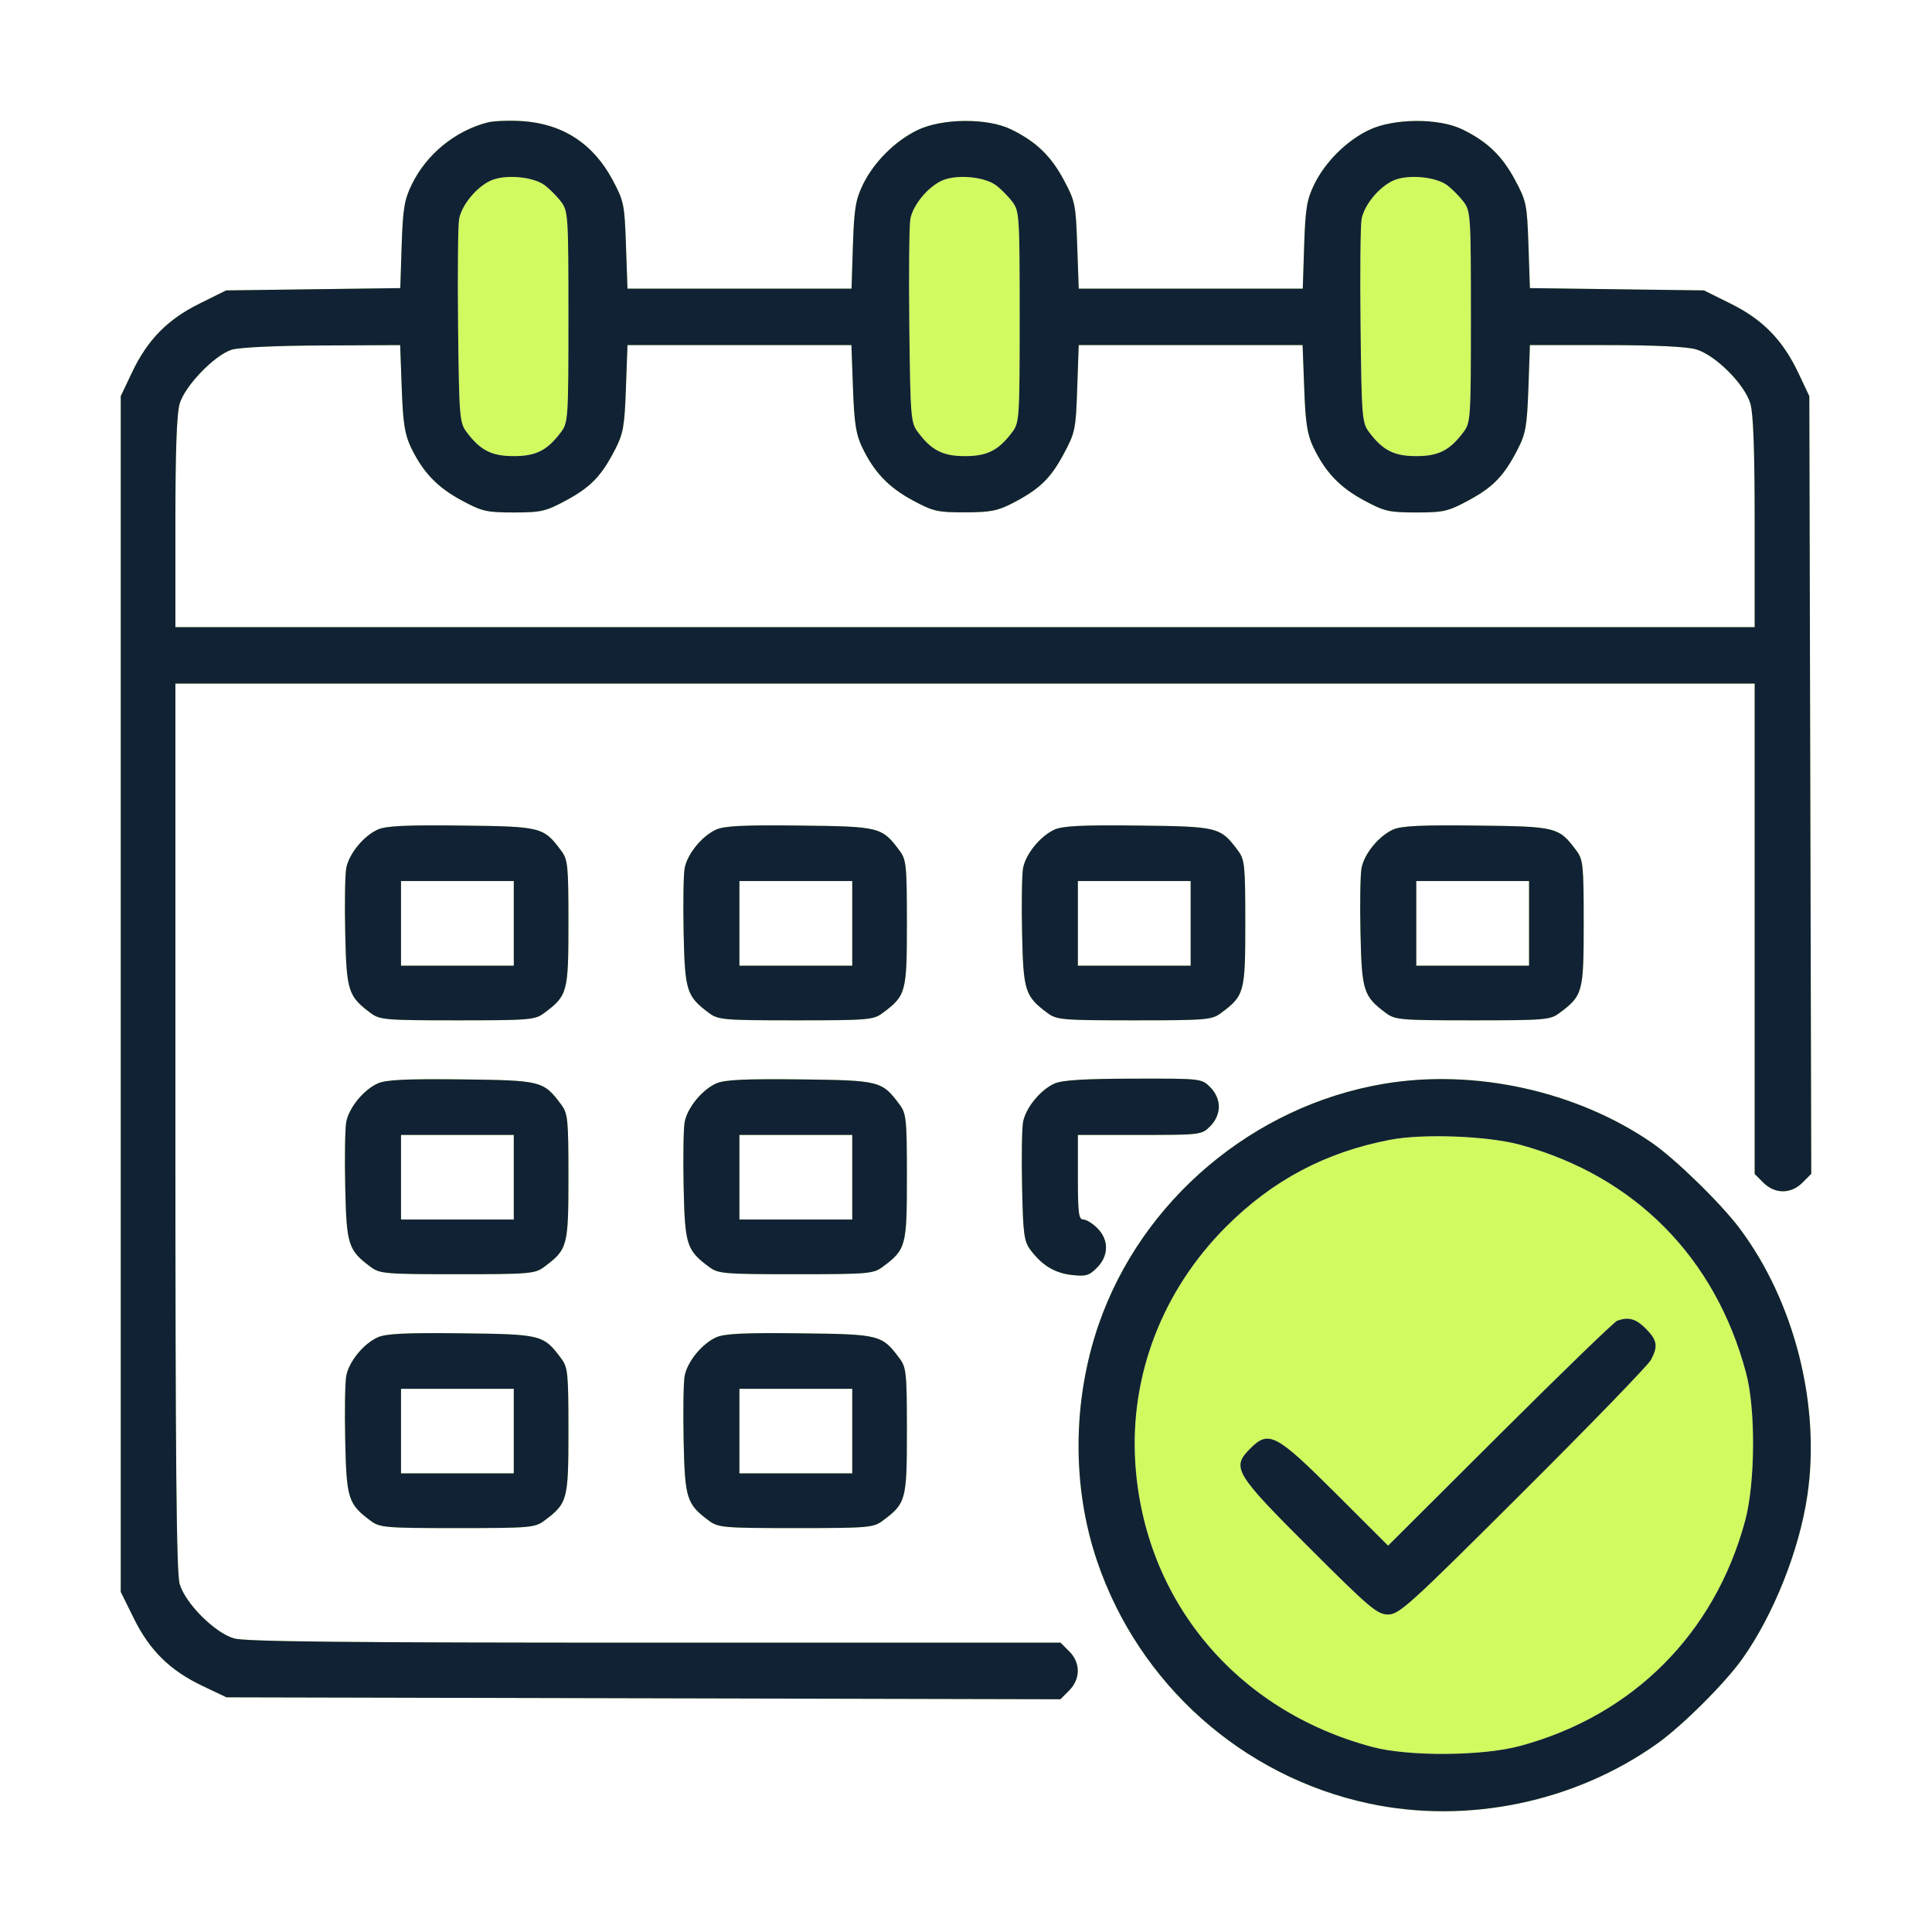 <svg width="32" height="32" viewBox="0 0 32 32" fill="none" xmlns="http://www.w3.org/2000/svg">
<path fill-rule="evenodd" clip-rule="evenodd" d="M8.072 2.029C7.534 2.17 7.061 2.558 6.819 3.058C6.698 3.306 6.673 3.457 6.653 4.061L6.63 4.772L5.188 4.791L3.745 4.81L3.304 5.029C2.773 5.291 2.442 5.63 2.185 6.172L2 6.562V16.465V26.367L2.218 26.808C2.481 27.34 2.819 27.671 3.362 27.928L3.752 28.113L10.658 28.129L17.564 28.145L17.708 28C17.899 27.809 17.899 27.541 17.709 27.351L17.566 27.208H10.841C5.731 27.208 4.058 27.191 3.875 27.137C3.554 27.042 3.071 26.558 2.976 26.237C2.922 26.054 2.905 24.25 2.905 18.66V11.322H15.984H29.063V15.384V19.445L29.207 19.589C29.397 19.779 29.665 19.779 29.855 19.588L30 19.443L29.984 13.003L29.968 6.562L29.784 6.172C29.526 5.63 29.195 5.291 28.664 5.029L28.223 4.81L26.782 4.791L25.34 4.772L25.316 4.061C25.293 3.387 25.282 3.331 25.094 2.981C24.88 2.581 24.633 2.343 24.219 2.142C23.829 1.952 23.075 1.958 22.67 2.155C22.297 2.335 21.947 2.686 21.766 3.058C21.645 3.307 21.621 3.457 21.601 4.066L21.578 4.781H19.722H17.867L17.842 4.066C17.819 3.387 17.808 3.331 17.62 2.981C17.406 2.581 17.159 2.343 16.745 2.142C16.355 1.952 15.601 1.958 15.196 2.155C14.824 2.335 14.473 2.686 14.292 3.058C14.172 3.307 14.147 3.457 14.127 4.066L14.104 4.781H12.248H10.393L10.368 4.066C10.345 3.387 10.334 3.331 10.147 2.981C9.822 2.373 9.313 2.046 8.634 2.005C8.421 1.993 8.169 2.003 8.072 2.029ZM9.022 3.068C9.106 3.131 9.229 3.255 9.295 3.344C9.41 3.498 9.415 3.579 9.415 5.248C9.415 6.918 9.41 6.999 9.295 7.153C9.066 7.46 8.88 7.555 8.51 7.555C8.141 7.555 7.955 7.46 7.726 7.153C7.612 7.001 7.604 6.902 7.587 5.405C7.578 4.532 7.585 3.733 7.604 3.629C7.647 3.396 7.892 3.098 8.128 2.991C8.364 2.884 8.829 2.924 9.022 3.068ZM16.496 3.068C16.58 3.131 16.703 3.255 16.769 3.344C16.884 3.498 16.889 3.579 16.889 5.248C16.889 6.918 16.884 6.999 16.769 7.153C16.54 7.46 16.353 7.555 15.984 7.555C15.615 7.555 15.428 7.46 15.2 7.153C15.086 7.001 15.078 6.902 15.061 5.405C15.051 4.532 15.059 3.733 15.078 3.629C15.121 3.396 15.366 3.098 15.602 2.991C15.838 2.884 16.302 2.924 16.496 3.068ZM23.97 3.068C24.053 3.131 24.176 3.255 24.243 3.344C24.358 3.498 24.363 3.579 24.363 5.248C24.363 6.918 24.358 6.999 24.243 7.153C24.014 7.46 23.827 7.555 23.458 7.555C23.089 7.555 22.902 7.46 22.673 7.153C22.56 7.001 22.552 6.902 22.535 5.405C22.525 4.532 22.533 3.733 22.552 3.629C22.595 3.396 22.84 3.098 23.076 2.991C23.312 2.884 23.776 2.924 23.97 3.068ZM6.654 6.431C6.675 7.01 6.705 7.197 6.807 7.411C7.005 7.822 7.243 8.072 7.645 8.288C7.982 8.47 8.057 8.488 8.51 8.488C8.964 8.488 9.039 8.47 9.375 8.289C9.785 8.068 9.963 7.883 10.188 7.445C10.323 7.183 10.345 7.06 10.367 6.431L10.393 5.716H12.247H14.102L14.128 6.431C14.149 7.01 14.178 7.197 14.281 7.411C14.479 7.822 14.717 8.072 15.118 8.288C15.457 8.471 15.529 8.487 15.984 8.486C16.406 8.485 16.525 8.462 16.779 8.33C17.219 8.101 17.402 7.924 17.621 7.514C17.808 7.166 17.819 7.109 17.842 6.431L17.867 5.716H19.721H21.575L21.602 6.431C21.623 7.01 21.652 7.197 21.755 7.411C21.953 7.822 22.191 8.072 22.592 8.288C22.93 8.47 23.004 8.488 23.458 8.488C23.911 8.488 23.986 8.47 24.322 8.289C24.733 8.068 24.91 7.883 25.136 7.445C25.271 7.183 25.292 7.06 25.315 6.431L25.34 5.716H26.597C27.412 5.716 27.937 5.741 28.093 5.787C28.414 5.881 28.898 6.365 28.992 6.686C29.041 6.851 29.063 7.469 29.063 8.657V10.388H15.984H2.905V8.657C2.905 7.469 2.927 6.851 2.976 6.686C3.064 6.389 3.553 5.882 3.839 5.792C3.96 5.754 4.574 5.725 5.336 5.722L6.628 5.716L6.654 6.431ZM6.259 13.739C6.023 13.844 5.779 14.142 5.735 14.379C5.715 14.484 5.707 14.968 5.718 15.454C5.739 16.415 5.766 16.501 6.139 16.779C6.29 16.892 6.378 16.9 7.576 16.9C8.774 16.9 8.862 16.892 9.013 16.779C9.401 16.49 9.415 16.437 9.415 15.294C9.415 14.332 9.406 14.239 9.295 14.09C9.002 13.697 8.969 13.689 7.645 13.674C6.729 13.663 6.395 13.679 6.259 13.739ZM11.865 13.739C11.629 13.844 11.385 14.142 11.34 14.379C11.32 14.484 11.313 14.968 11.323 15.454C11.344 16.415 11.371 16.501 11.744 16.779C11.896 16.892 11.984 16.9 13.181 16.9C14.379 16.9 14.467 16.892 14.619 16.779C15.007 16.49 15.021 16.437 15.021 15.294C15.021 14.332 15.011 14.239 14.9 14.09C14.607 13.697 14.575 13.689 13.25 13.674C12.335 13.663 12 13.679 11.865 13.739ZM17.47 13.739C17.234 13.844 16.99 14.142 16.945 14.379C16.926 14.484 16.918 14.968 16.929 15.454C16.949 16.415 16.976 16.501 17.35 16.779C17.501 16.892 17.589 16.9 18.787 16.9C19.985 16.9 20.073 16.892 20.224 16.779C20.612 16.49 20.626 16.437 20.626 15.294C20.626 14.332 20.617 14.239 20.506 14.09C20.213 13.697 20.18 13.689 18.856 13.674C17.94 13.663 17.605 13.679 17.47 13.739ZM23.076 13.739C22.839 13.844 22.595 14.142 22.551 14.379C22.531 14.484 22.523 14.968 22.534 15.454C22.555 16.415 22.582 16.501 22.955 16.779C23.106 16.892 23.195 16.9 24.392 16.9C25.59 16.9 25.678 16.892 25.829 16.779C26.217 16.49 26.231 16.437 26.231 15.294C26.231 14.332 26.222 14.239 26.111 14.09C25.818 13.697 25.785 13.689 24.461 13.674C23.546 13.663 23.21 13.679 23.076 13.739ZM8.51 15.294V15.995H7.576H6.642V15.294V14.593H7.576H8.51V15.294ZM14.116 15.294V15.995H13.181H12.247V15.294V14.593H13.181H14.116V15.294ZM19.721 15.294V15.995H18.787H17.853V15.294V14.593H18.787H19.721V15.294ZM25.326 15.294V15.995H24.392H23.458V15.294V14.593H24.392H25.326V15.294ZM6.259 17.944C6.023 18.049 5.779 18.347 5.735 18.584C5.715 18.689 5.707 19.173 5.718 19.659C5.739 20.62 5.766 20.706 6.139 20.984C6.29 21.097 6.378 21.105 7.576 21.105C8.774 21.105 8.862 21.097 9.013 20.984C9.401 20.695 9.415 20.642 9.415 19.499C9.415 18.537 9.406 18.444 9.295 18.295C9.002 17.902 8.969 17.894 7.645 17.878C6.729 17.868 6.395 17.884 6.259 17.944ZM11.865 17.944C11.629 18.049 11.385 18.347 11.34 18.584C11.32 18.689 11.313 19.173 11.323 19.659C11.344 20.62 11.371 20.706 11.744 20.984C11.896 21.097 11.984 21.105 13.181 21.105C14.379 21.105 14.467 21.097 14.619 20.984C15.007 20.695 15.021 20.642 15.021 19.499C15.021 18.537 15.011 18.444 14.9 18.295C14.607 17.902 14.575 17.894 13.25 17.878C12.335 17.868 12 17.884 11.865 17.944ZM17.47 17.945C17.235 18.048 16.99 18.346 16.945 18.584C16.926 18.689 16.918 19.173 16.929 19.659C16.945 20.442 16.961 20.56 17.068 20.703C17.26 20.959 17.469 21.086 17.754 21.118C17.983 21.144 18.04 21.128 18.169 20.998C18.366 20.801 18.369 20.535 18.176 20.343C18.098 20.264 17.992 20.199 17.943 20.199C17.866 20.199 17.853 20.092 17.853 19.499V18.798H18.877C19.887 18.798 19.904 18.796 20.045 18.654C20.135 18.564 20.188 18.444 20.188 18.331C20.188 18.217 20.135 18.097 20.045 18.007C19.902 17.864 19.895 17.863 18.775 17.866C17.971 17.867 17.597 17.89 17.47 17.945ZM22.922 17.951C20.76 18.315 18.906 19.881 18.196 21.942C17.762 23.204 17.753 24.627 18.173 25.861C18.864 27.894 20.578 29.423 22.67 29.871C24.307 30.221 26.092 29.849 27.458 28.873C27.87 28.578 28.574 27.876 28.858 27.476C29.374 26.75 29.801 25.679 29.935 24.773C30.158 23.273 29.721 21.554 28.81 20.341C28.499 19.928 27.746 19.193 27.36 18.928C26.111 18.069 24.426 17.698 22.922 17.951ZM8.51 19.499V20.199H7.576H6.642V19.499V18.798H7.576H8.51V19.499ZM14.116 19.499V20.199H13.181H12.247V19.499V18.798H13.181H14.116V19.499ZM25.18 18.961C27.081 19.481 28.414 20.83 28.922 22.745C29.082 23.348 29.073 24.569 28.904 25.193C28.399 27.059 27.047 28.413 25.18 28.918C24.556 29.087 23.335 29.096 22.733 28.936C20.478 28.337 18.951 26.51 18.804 24.233C18.71 22.785 19.252 21.375 20.307 20.319C21.076 19.549 21.951 19.085 23.02 18.879C23.568 18.773 24.646 18.814 25.18 18.961ZM26.786 21.875C26.738 21.892 25.864 22.737 24.845 23.753L22.991 25.601L22.13 24.741C21.135 23.748 21.015 23.685 20.709 23.991C20.392 24.308 20.447 24.399 21.695 25.645C22.69 26.638 22.811 26.741 22.992 26.741C23.176 26.741 23.348 26.584 25.226 24.711C26.346 23.595 27.299 22.611 27.345 22.524C27.466 22.295 27.449 22.197 27.258 22.005C27.094 21.841 26.974 21.808 26.786 21.875ZM6.259 22.149C6.023 22.254 5.779 22.552 5.735 22.789C5.715 22.894 5.707 23.378 5.718 23.863C5.739 24.825 5.766 24.911 6.139 25.189C6.29 25.302 6.378 25.31 7.576 25.31C8.774 25.31 8.862 25.302 9.013 25.189C9.401 24.9 9.415 24.847 9.415 23.704C9.415 22.742 9.406 22.648 9.295 22.5C9.002 22.107 8.969 22.099 7.645 22.084C6.729 22.073 6.395 22.089 6.259 22.149ZM11.865 22.149C11.629 22.254 11.385 22.552 11.34 22.789C11.32 22.894 11.313 23.378 11.323 23.863C11.344 24.825 11.371 24.911 11.744 25.189C11.896 25.302 11.984 25.31 13.181 25.31C14.379 25.31 14.467 25.302 14.619 25.189C15.007 24.9 15.021 24.847 15.021 23.704C15.021 22.742 15.011 22.648 14.9 22.5C14.607 22.107 14.575 22.099 13.25 22.084C12.335 22.073 12 22.089 11.865 22.149ZM8.51 23.704V24.404H7.576H6.642V23.704V23.003H7.576H8.51V23.704ZM14.116 23.704V24.404H13.181H12.247V23.704V23.003H13.181H14.116V23.704Z" fill="#D1F960"/>
<path d="M9.022 3.068C9.106 3.131 9.229 3.255 9.295 3.344C9.41 3.498 9.415 3.579 9.415 5.248C9.415 6.918 9.41 6.999 9.295 7.153C9.066 7.46 8.88 7.555 8.51 7.555C8.141 7.555 7.955 7.46 7.726 7.153C7.612 7.001 7.604 6.902 7.587 5.405C7.578 4.532 7.585 3.733 7.604 3.629C7.647 3.396 7.892 3.098 8.128 2.991C8.364 2.884 8.829 2.924 9.022 3.068Z" fill="#D1F960"/>
<path d="M16.496 3.068C16.58 3.131 16.703 3.255 16.769 3.344C16.884 3.498 16.889 3.579 16.889 5.248C16.889 6.918 16.884 6.999 16.769 7.153C16.54 7.46 16.353 7.555 15.984 7.555C15.615 7.555 15.428 7.46 15.2 7.153C15.086 7.001 15.078 6.902 15.061 5.405C15.051 4.532 15.059 3.733 15.078 3.629C15.121 3.396 15.366 3.098 15.602 2.991C15.838 2.884 16.302 2.924 16.496 3.068Z" fill="#D1F960"/>
<path d="M23.97 3.068C24.053 3.131 24.176 3.255 24.243 3.344C24.358 3.498 24.363 3.579 24.363 5.248C24.363 6.918 24.358 6.999 24.243 7.153C24.014 7.46 23.827 7.555 23.458 7.555C23.089 7.555 22.902 7.46 22.673 7.153C22.56 7.001 22.552 6.902 22.535 5.405C22.525 4.532 22.533 3.733 22.552 3.629C22.595 3.396 22.84 3.098 23.076 2.991C23.312 2.884 23.776 2.924 23.97 3.068Z" fill="#D1F960"/>
<path fill-rule="evenodd" clip-rule="evenodd" d="M25.18 18.961C27.081 19.481 28.414 20.83 28.922 22.745C29.082 23.348 29.073 24.569 28.904 25.193C28.399 27.059 27.047 28.413 25.18 28.918C24.556 29.087 23.335 29.096 22.733 28.936C20.478 28.337 18.951 26.51 18.804 24.233C18.71 22.785 19.252 21.375 20.307 20.319C21.076 19.549 21.951 19.085 23.02 18.879C23.568 18.773 24.646 18.814 25.18 18.961ZM24.845 23.753C25.864 22.737 26.738 21.892 26.786 21.875C26.974 21.808 27.094 21.841 27.258 22.005C27.449 22.197 27.466 22.295 27.345 22.524C27.299 22.611 26.346 23.595 25.226 24.711C23.348 26.584 23.176 26.741 22.992 26.741C22.811 26.741 22.69 26.638 21.695 25.645C20.447 24.399 20.392 24.308 20.709 23.991C21.015 23.685 21.135 23.748 22.13 24.741L22.991 25.601L24.845 23.753Z" fill="#D1F960"/>
<path fill-rule="evenodd" clip-rule="evenodd" d="M8.072 2.029C7.534 2.17 7.061 2.558 6.819 3.058C6.698 3.306 6.673 3.457 6.653 4.061L6.63 4.772L5.188 4.791L3.745 4.81L3.304 5.029C2.773 5.291 2.442 5.63 2.185 6.172L2 6.562V16.465V26.367L2.218 26.808C2.481 27.34 2.819 27.671 3.362 27.928L3.752 28.113L10.658 28.129L17.564 28.145L17.708 28C17.899 27.809 17.899 27.541 17.709 27.351L17.566 27.208H10.841C5.731 27.208 4.058 27.191 3.875 27.137C3.554 27.042 3.071 26.558 2.976 26.237C2.922 26.054 2.905 24.25 2.905 18.66V11.322H15.984H29.063V15.384V19.445L29.207 19.589C29.397 19.779 29.665 19.779 29.855 19.588L30 19.443L29.984 13.003L29.968 6.562L29.784 6.172C29.526 5.63 29.195 5.291 28.664 5.029L28.223 4.81L26.782 4.791L25.34 4.772L25.316 4.061C25.293 3.387 25.282 3.331 25.094 2.981C24.88 2.581 24.633 2.343 24.219 2.142C23.829 1.952 23.075 1.958 22.67 2.155C22.297 2.335 21.947 2.686 21.766 3.058C21.645 3.307 21.621 3.457 21.601 4.066L21.578 4.781H19.722H17.867L17.842 4.066C17.819 3.387 17.808 3.331 17.62 2.981C17.406 2.581 17.159 2.343 16.745 2.142C16.355 1.952 15.601 1.958 15.196 2.155C14.824 2.335 14.473 2.686 14.292 3.058C14.172 3.307 14.147 3.457 14.127 4.066L14.104 4.781H12.248H10.393L10.368 4.066C10.345 3.387 10.334 3.331 10.147 2.981C9.822 2.373 9.313 2.046 8.634 2.005C8.421 1.993 8.169 2.003 8.072 2.029ZM9.022 3.068C9.106 3.131 9.229 3.255 9.295 3.344C9.41 3.498 9.415 3.579 9.415 5.248C9.415 6.918 9.41 6.999 9.295 7.153C9.066 7.46 8.88 7.555 8.51 7.555C8.141 7.555 7.955 7.46 7.726 7.153C7.612 7.001 7.604 6.902 7.587 5.405C7.578 4.532 7.585 3.733 7.604 3.629C7.647 3.396 7.892 3.098 8.128 2.991C8.364 2.884 8.829 2.924 9.022 3.068ZM16.496 3.068C16.58 3.131 16.703 3.255 16.769 3.344C16.884 3.498 16.889 3.579 16.889 5.248C16.889 6.918 16.884 6.999 16.769 7.153C16.54 7.46 16.353 7.555 15.984 7.555C15.615 7.555 15.428 7.46 15.2 7.153C15.086 7.001 15.078 6.902 15.061 5.405C15.051 4.532 15.059 3.733 15.078 3.629C15.121 3.396 15.366 3.098 15.602 2.991C15.838 2.884 16.302 2.924 16.496 3.068ZM23.97 3.068C24.053 3.131 24.176 3.255 24.243 3.344C24.358 3.498 24.363 3.579 24.363 5.248C24.363 6.918 24.358 6.999 24.243 7.153C24.014 7.46 23.827 7.555 23.458 7.555C23.089 7.555 22.902 7.46 22.673 7.153C22.56 7.001 22.552 6.902 22.535 5.405C22.525 4.532 22.533 3.733 22.552 3.629C22.595 3.396 22.84 3.098 23.076 2.991C23.312 2.884 23.776 2.924 23.97 3.068ZM6.654 6.431C6.675 7.01 6.705 7.197 6.807 7.411C7.005 7.822 7.243 8.072 7.645 8.288C7.982 8.47 8.057 8.488 8.51 8.488C8.964 8.488 9.039 8.47 9.375 8.289C9.785 8.068 9.963 7.883 10.188 7.445C10.323 7.183 10.345 7.06 10.367 6.431L10.393 5.716H12.247H14.102L14.128 6.431C14.149 7.01 14.178 7.197 14.281 7.411C14.479 7.822 14.717 8.072 15.118 8.288C15.457 8.471 15.529 8.487 15.984 8.486C16.406 8.485 16.525 8.462 16.779 8.33C17.219 8.101 17.402 7.924 17.621 7.514C17.808 7.166 17.819 7.109 17.842 6.431L17.867 5.716H19.721H21.575L21.602 6.431C21.623 7.01 21.652 7.197 21.755 7.411C21.953 7.822 22.191 8.072 22.592 8.288C22.93 8.47 23.004 8.488 23.458 8.488C23.911 8.488 23.986 8.47 24.322 8.289C24.733 8.068 24.91 7.883 25.136 7.445C25.271 7.183 25.292 7.06 25.315 6.431L25.34 5.716H26.597C27.412 5.716 27.937 5.741 28.093 5.787C28.414 5.881 28.898 6.365 28.992 6.686C29.041 6.851 29.063 7.469 29.063 8.657V10.388H15.984H2.905V8.657C2.905 7.469 2.927 6.851 2.976 6.686C3.064 6.389 3.553 5.882 3.839 5.792C3.96 5.754 4.574 5.725 5.336 5.722L6.628 5.716L6.654 6.431ZM6.259 13.739C6.023 13.844 5.779 14.142 5.735 14.379C5.715 14.484 5.707 14.968 5.718 15.454C5.739 16.415 5.766 16.501 6.139 16.779C6.29 16.892 6.378 16.9 7.576 16.9C8.774 16.9 8.862 16.892 9.013 16.779C9.401 16.49 9.415 16.437 9.415 15.294C9.415 14.332 9.406 14.239 9.295 14.09C9.002 13.697 8.969 13.689 7.645 13.674C6.729 13.663 6.395 13.679 6.259 13.739ZM11.865 13.739C11.629 13.844 11.385 14.142 11.34 14.379C11.32 14.484 11.313 14.968 11.323 15.454C11.344 16.415 11.371 16.501 11.744 16.779C11.896 16.892 11.984 16.9 13.181 16.9C14.379 16.9 14.467 16.892 14.619 16.779C15.007 16.49 15.021 16.437 15.021 15.294C15.021 14.332 15.011 14.239 14.9 14.09C14.607 13.697 14.575 13.689 13.25 13.674C12.335 13.663 12 13.679 11.865 13.739ZM17.47 13.739C17.234 13.844 16.99 14.142 16.945 14.379C16.926 14.484 16.918 14.968 16.929 15.454C16.949 16.415 16.976 16.501 17.35 16.779C17.501 16.892 17.589 16.9 18.787 16.9C19.985 16.9 20.073 16.892 20.224 16.779C20.612 16.49 20.626 16.437 20.626 15.294C20.626 14.332 20.617 14.239 20.506 14.09C20.213 13.697 20.18 13.689 18.856 13.674C17.94 13.663 17.605 13.679 17.47 13.739ZM23.076 13.739C22.839 13.844 22.595 14.142 22.551 14.379C22.531 14.484 22.523 14.968 22.534 15.454C22.555 16.415 22.582 16.501 22.955 16.779C23.106 16.892 23.195 16.9 24.392 16.9C25.59 16.9 25.678 16.892 25.829 16.779C26.217 16.49 26.231 16.437 26.231 15.294C26.231 14.332 26.222 14.239 26.111 14.09C25.818 13.697 25.785 13.689 24.461 13.674C23.546 13.663 23.21 13.679 23.076 13.739ZM8.51 15.294V15.995H7.576H6.642V15.294V14.593H7.576H8.51V15.294ZM14.116 15.294V15.995H13.181H12.247V15.294V14.593H13.181H14.116V15.294ZM19.721 15.294V15.995H18.787H17.853V15.294V14.593H18.787H19.721V15.294ZM25.326 15.294V15.995H24.392H23.458V15.294V14.593H24.392H25.326V15.294ZM6.259 17.944C6.023 18.049 5.779 18.347 5.735 18.584C5.715 18.689 5.707 19.173 5.718 19.659C5.739 20.62 5.766 20.706 6.139 20.984C6.29 21.097 6.378 21.105 7.576 21.105C8.774 21.105 8.862 21.097 9.013 20.984C9.401 20.695 9.415 20.642 9.415 19.499C9.415 18.537 9.406 18.444 9.295 18.295C9.002 17.902 8.969 17.894 7.645 17.878C6.729 17.868 6.395 17.884 6.259 17.944ZM11.865 17.944C11.629 18.049 11.385 18.347 11.34 18.584C11.32 18.689 11.313 19.173 11.323 19.659C11.344 20.62 11.371 20.706 11.744 20.984C11.896 21.097 11.984 21.105 13.181 21.105C14.379 21.105 14.467 21.097 14.619 20.984C15.007 20.695 15.021 20.642 15.021 19.499C15.021 18.537 15.011 18.444 14.9 18.295C14.607 17.902 14.575 17.894 13.25 17.878C12.335 17.868 12 17.884 11.865 17.944ZM17.47 17.945C17.235 18.048 16.99 18.346 16.945 18.584C16.926 18.689 16.918 19.173 16.929 19.659C16.945 20.442 16.961 20.56 17.068 20.703C17.26 20.959 17.469 21.086 17.754 21.118C17.983 21.144 18.04 21.128 18.169 20.998C18.366 20.801 18.369 20.535 18.176 20.343C18.098 20.264 17.992 20.199 17.943 20.199C17.866 20.199 17.853 20.092 17.853 19.499V18.798H18.877C19.887 18.798 19.904 18.796 20.045 18.654C20.135 18.564 20.188 18.444 20.188 18.331C20.188 18.217 20.135 18.097 20.045 18.007C19.902 17.864 19.895 17.863 18.775 17.866C17.971 17.867 17.597 17.89 17.47 17.945ZM22.922 17.951C20.76 18.315 18.906 19.881 18.196 21.942C17.762 23.204 17.753 24.627 18.173 25.861C18.864 27.894 20.578 29.423 22.67 29.871C24.307 30.221 26.092 29.849 27.458 28.873C27.87 28.578 28.574 27.876 28.858 27.476C29.374 26.75 29.801 25.679 29.935 24.773C30.158 23.273 29.721 21.554 28.81 20.341C28.499 19.928 27.746 19.193 27.36 18.928C26.111 18.069 24.426 17.698 22.922 17.951ZM8.51 19.499V20.199H7.576H6.642V19.499V18.798H7.576H8.51V19.499ZM14.116 19.499V20.199H13.181H12.247V19.499V18.798H13.181H14.116V19.499ZM25.18 18.961C27.081 19.481 28.414 20.83 28.922 22.745C29.082 23.348 29.073 24.569 28.904 25.193C28.399 27.059 27.047 28.413 25.18 28.918C24.556 29.087 23.335 29.096 22.733 28.936C20.478 28.337 18.951 26.51 18.804 24.233C18.71 22.785 19.252 21.375 20.307 20.319C21.076 19.549 21.951 19.085 23.02 18.879C23.568 18.773 24.646 18.814 25.18 18.961ZM26.786 21.875C26.738 21.892 25.864 22.737 24.845 23.753L22.991 25.601L22.13 24.741C21.135 23.748 21.015 23.685 20.709 23.991C20.392 24.308 20.447 24.399 21.695 25.645C22.69 26.638 22.811 26.741 22.992 26.741C23.176 26.741 23.348 26.584 25.226 24.711C26.346 23.595 27.299 22.611 27.345 22.524C27.466 22.295 27.449 22.197 27.258 22.005C27.094 21.841 26.974 21.808 26.786 21.875ZM6.259 22.149C6.023 22.254 5.779 22.552 5.735 22.789C5.715 22.894 5.707 23.378 5.718 23.863C5.739 24.825 5.766 24.911 6.139 25.189C6.29 25.302 6.378 25.31 7.576 25.31C8.774 25.31 8.862 25.302 9.013 25.189C9.401 24.9 9.415 24.847 9.415 23.704C9.415 22.742 9.406 22.648 9.295 22.5C9.002 22.107 8.969 22.099 7.645 22.084C6.729 22.073 6.395 22.089 6.259 22.149ZM11.865 22.149C11.629 22.254 11.385 22.552 11.34 22.789C11.32 22.894 11.313 23.378 11.323 23.863C11.344 24.825 11.371 24.911 11.744 25.189C11.896 25.302 11.984 25.31 13.181 25.31C14.379 25.31 14.467 25.302 14.619 25.189C15.007 24.9 15.021 24.847 15.021 23.704C15.021 22.742 15.011 22.648 14.9 22.5C14.607 22.107 14.575 22.099 13.25 22.084C12.335 22.073 12 22.089 11.865 22.149ZM8.51 23.704V24.404H7.576H6.642V23.704V23.003H7.576H8.51V23.704ZM14.116 23.704V24.404H13.181H12.247V23.704V23.003H13.181H14.116V23.704Z" fill="#112235"/>
</svg>
